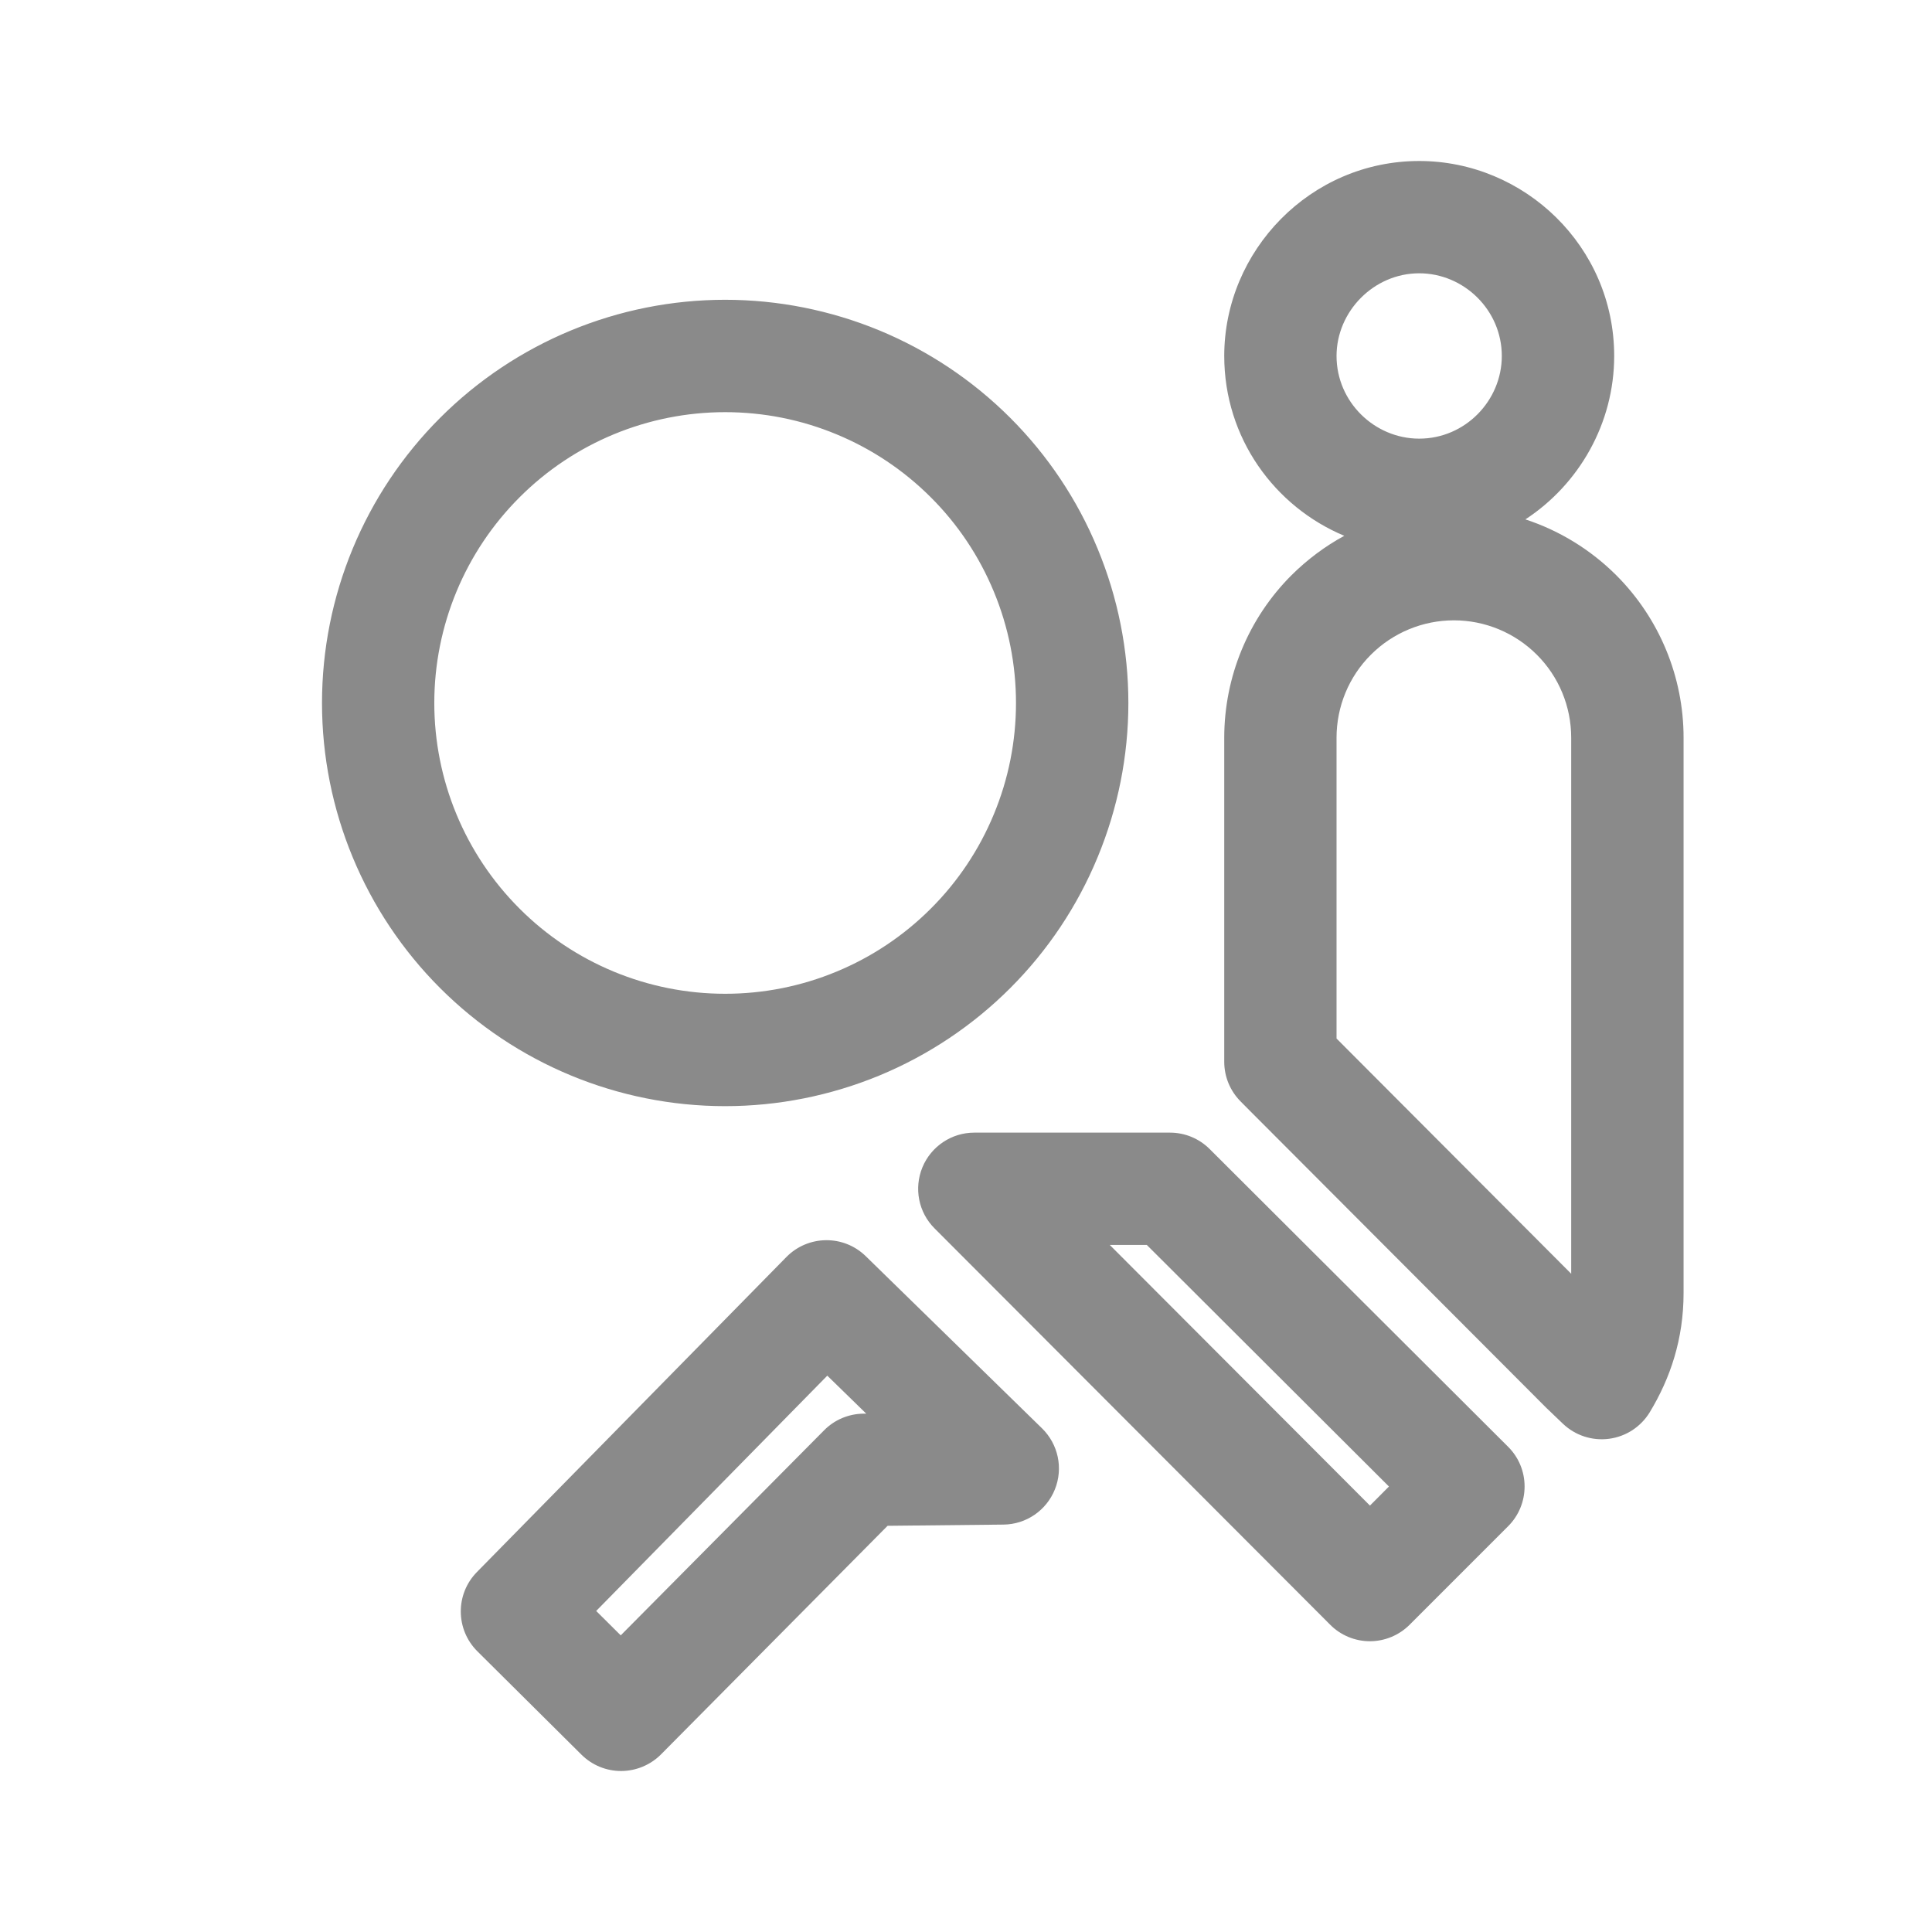 <svg width="24" height="24" viewBox="0 0 24 24" fill="none" xmlns="http://www.w3.org/2000/svg">
<path fill-rule="evenodd" clip-rule="evenodd" d="M17.63 3.395C17.065 3.395 16.603 3.869 16.603 4.422C16.603 4.993 17.075 5.449 17.63 5.449C18.201 5.449 18.656 4.977 18.656 4.422C18.656 3.851 18.184 3.395 17.63 3.395ZM15.208 4.422C15.208 3.112 16.28 2 17.63 2C18.937 2 20.052 3.062 20.052 4.422C20.052 5.258 19.617 6.015 18.949 6.452C19.37 6.59 19.758 6.827 20.078 7.146C20.613 7.681 20.914 8.407 20.914 9.164V16.061C20.914 16.634 20.75 17.12 20.494 17.543C20.384 17.724 20.199 17.845 19.989 17.873C19.779 17.901 19.568 17.832 19.415 17.686L19.226 17.505L19.213 17.493L15.515 13.787L15.412 13.683C15.281 13.552 15.208 13.375 15.208 13.19V9.164C15.208 8.407 15.508 7.681 16.043 7.146C16.239 6.951 16.46 6.786 16.699 6.656C15.834 6.294 15.208 5.442 15.208 4.422ZM9.008 5.12C8.05 5.12 7.131 5.5 6.454 6.178C5.776 6.855 5.395 7.774 5.395 8.733C5.395 9.691 5.776 10.61 6.454 11.287C7.131 11.965 8.05 12.345 9.008 12.345C9.483 12.345 9.953 12.252 10.391 12.07C10.829 11.889 11.227 11.623 11.563 11.287C11.899 10.952 12.165 10.553 12.346 10.115C12.528 9.677 12.621 9.207 12.621 8.733C12.621 8.258 12.528 7.788 12.346 7.35C12.165 6.912 11.899 6.513 11.563 6.178C11.227 5.842 10.829 5.576 10.391 5.395C9.953 5.213 9.483 5.12 9.008 5.12ZM5.467 5.191C6.406 4.252 7.68 3.724 9.008 3.724C9.666 3.724 10.317 3.854 10.925 4.105C11.533 4.357 12.085 4.726 12.55 5.191C13.015 5.656 13.384 6.208 13.635 6.816C13.887 7.424 14.017 8.075 14.017 8.733C14.017 9.39 13.887 10.041 13.635 10.649C13.384 11.257 13.015 11.809 12.55 12.274C12.085 12.739 11.533 13.108 10.925 13.36C10.317 13.611 9.666 13.741 9.008 13.741C7.68 13.741 6.406 13.213 5.467 12.274C4.528 11.335 4 10.061 4 8.733C4 7.404 4.528 6.13 5.467 5.191ZM18.061 7.706C17.674 7.706 17.303 7.86 17.03 8.133C16.756 8.406 16.603 8.777 16.603 9.164V12.901L19.518 15.823V9.164C19.518 8.777 19.365 8.406 19.091 8.133C18.818 7.86 18.447 7.706 18.061 7.706ZM11.459 14.5C11.567 14.24 11.821 14.07 12.103 14.07H14.534C14.719 14.07 14.896 14.143 15.027 14.274L18.734 17.972C18.866 18.103 18.939 18.28 18.939 18.465C18.939 18.651 18.866 18.828 18.735 18.959L17.511 20.183C17.38 20.314 17.202 20.388 17.017 20.388C16.832 20.388 16.654 20.314 16.524 20.183L11.61 15.26C11.41 15.061 11.351 14.761 11.459 14.5ZM13.786 15.465L17.018 18.703L17.254 18.466L14.246 15.465H13.786ZM9.769 15.615C10.039 15.341 10.479 15.336 10.754 15.604L12.944 17.743C13.146 17.94 13.21 18.24 13.104 18.502C12.999 18.764 12.746 18.937 12.464 18.939L11.026 18.954L8.211 21.794C8.08 21.925 7.903 21.999 7.718 22C7.533 22.001 7.355 21.928 7.223 21.797L5.93 20.513C5.658 20.242 5.655 19.803 5.924 19.529L9.769 15.615ZM10.277 17.089L7.406 20.012L7.711 20.315L10.237 17.768C10.366 17.637 10.542 17.563 10.726 17.561L10.761 17.561L10.277 17.089Z" fill="#8A8A8A"/>
</svg>
